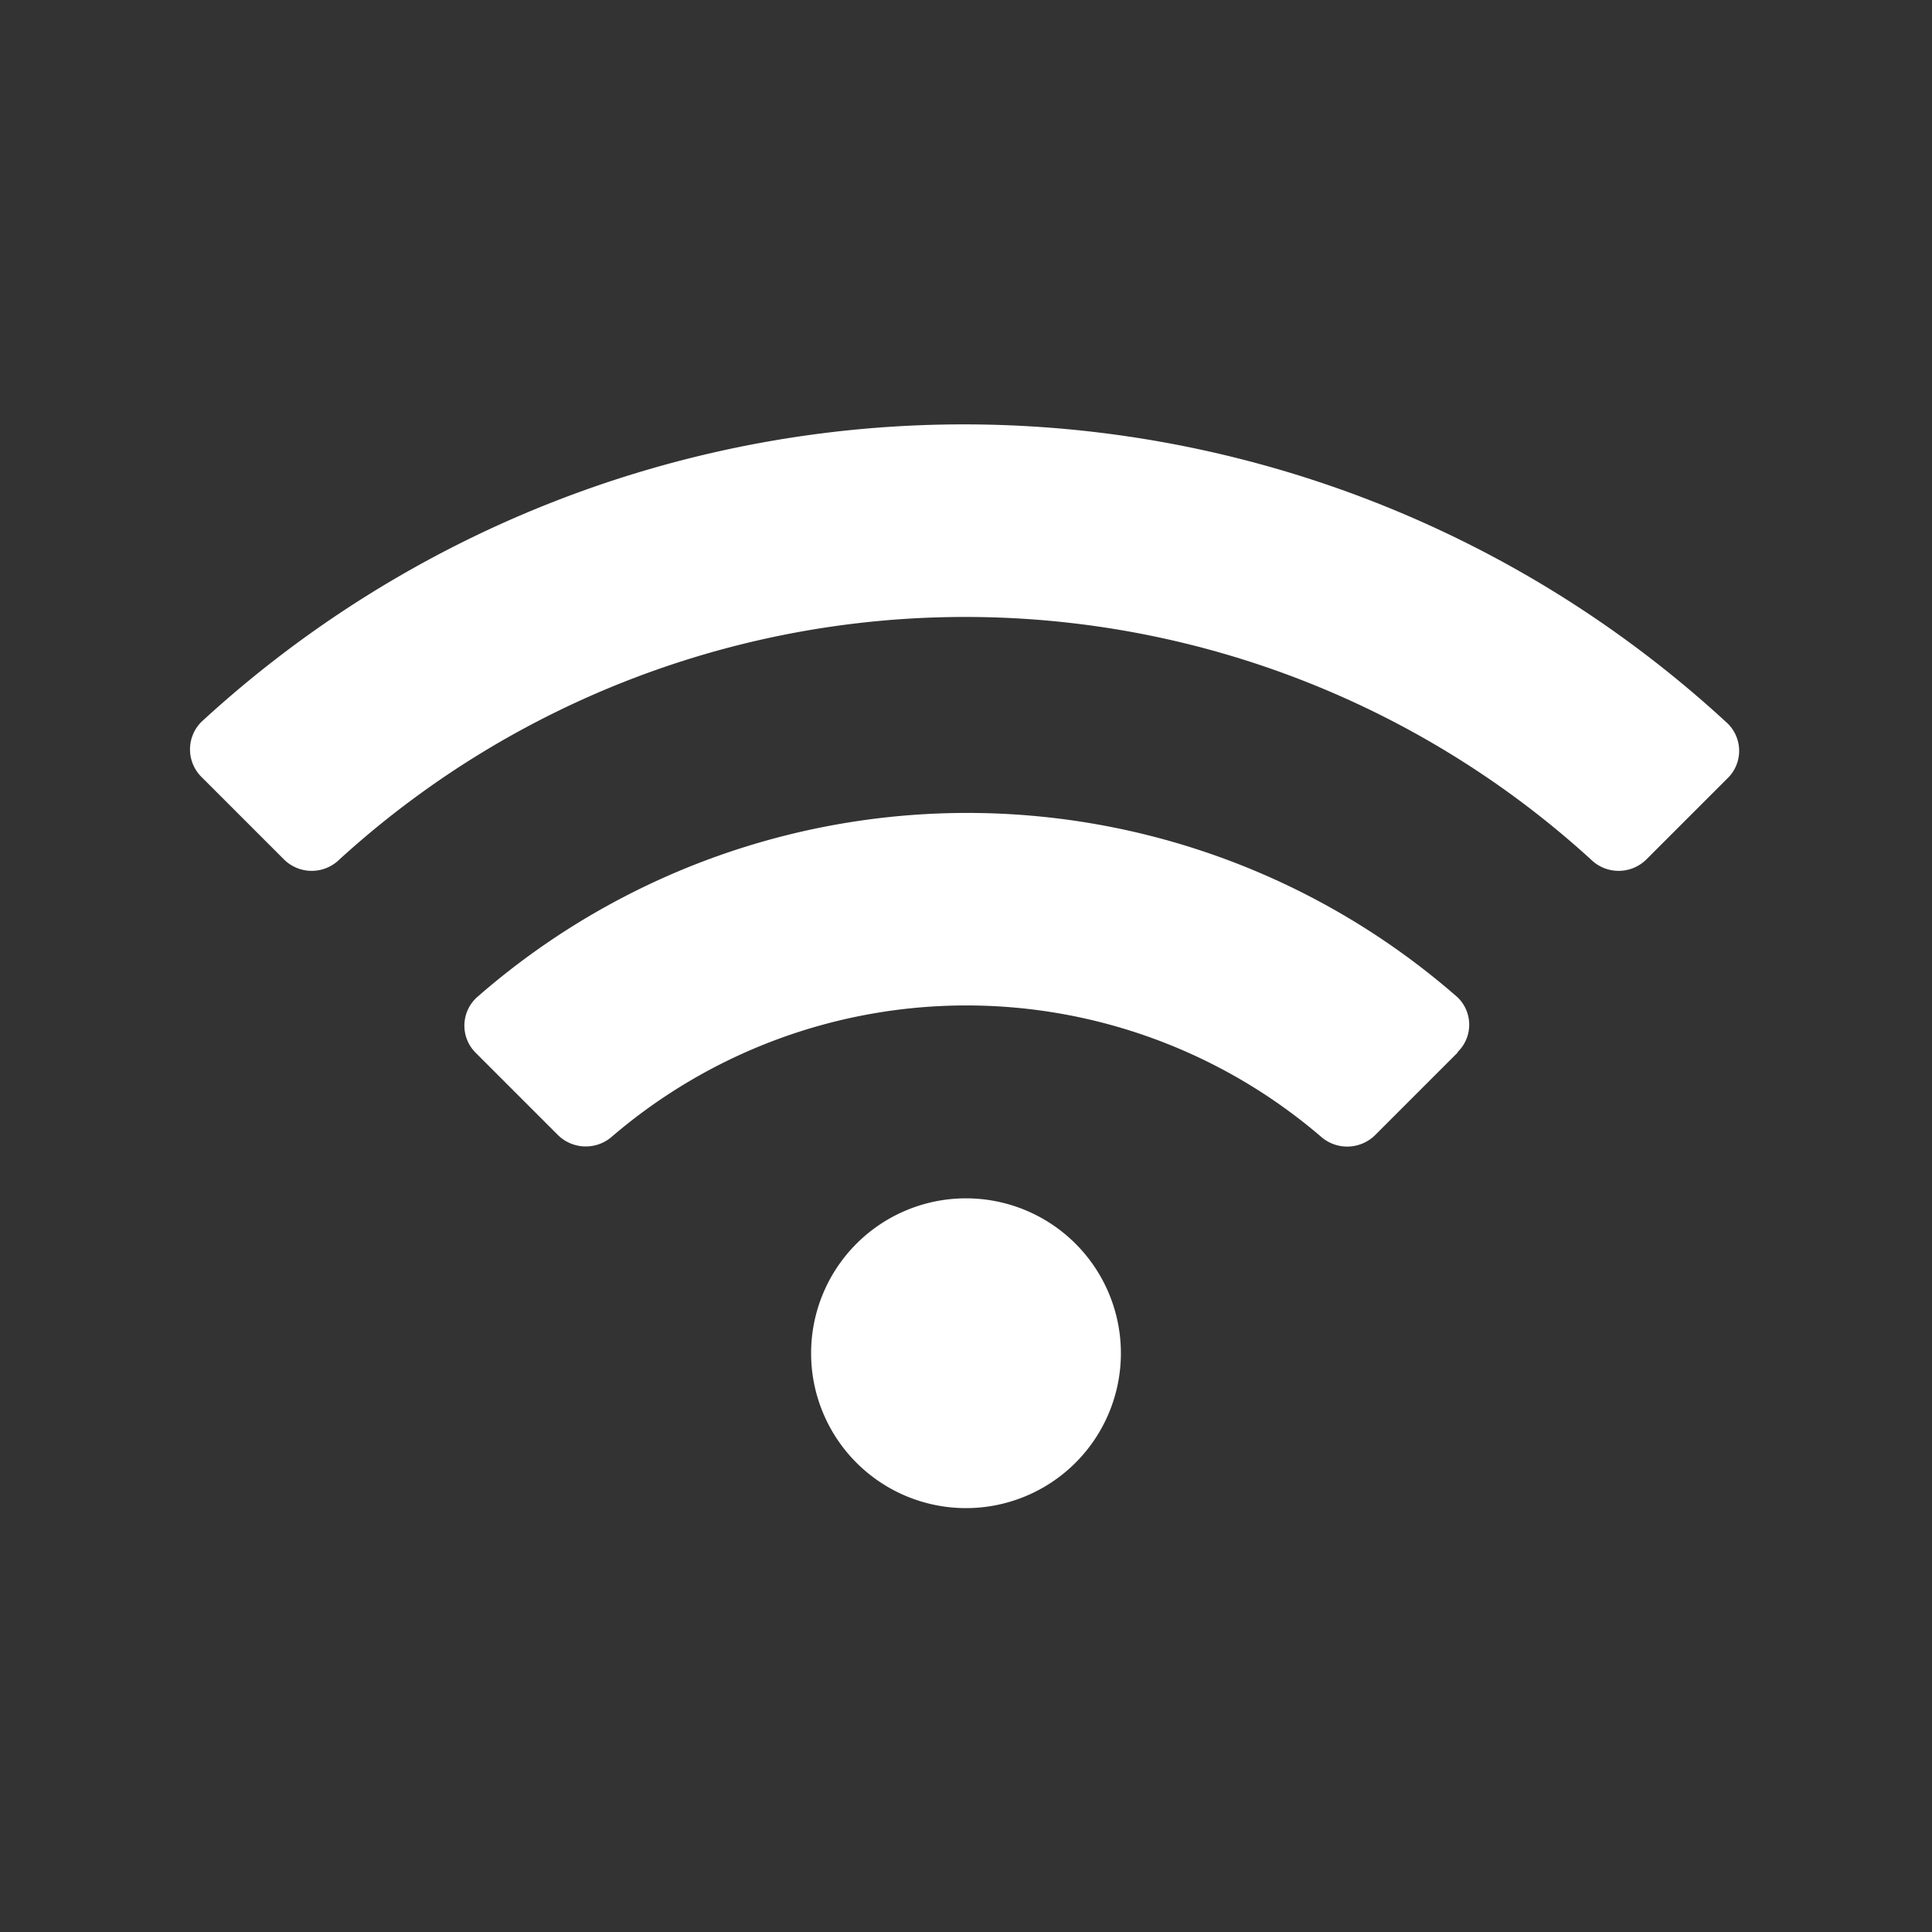 <svg xmlns="http://www.w3.org/2000/svg" viewBox="0 0 70.1 70.1"><rect x="0" y="0" width="70.1" height="70.1" fill="#333333" stroke="none"/><defs><style>.cls-1{fill:none;}.cls-2{fill:#fff;}</style></defs><g id="Layer_2" data-name="Layer 2"><g id="Layer_1-2" data-name="Layer 1"><g id="Layer_2-2" data-name="Layer 2"><g id="Layer_1-2-2" data-name="Layer 1-2"><g id="Layer_2-2-2" data-name="Layer 2-2"><g id="Layer_1-2-2-2" data-name="Layer 1-2-2"><circle class="cls-1" cx="35.05" cy="35.05" r="35.05"/></g></g></g></g><path class="cls-2" d="M62.73,28.19l-3,3a1.43,1.43,0,0,1-2,0,33.69,33.69,0,0,0-45.42,0,1.43,1.43,0,0,1-2,0l-3-3a1.41,1.41,0,0,1,0-2,40.83,40.83,0,0,1,55.31,0A1.39,1.39,0,0,1,62.73,28.19Zm-9.84,10-3,3a1.44,1.44,0,0,1-1.94.07,19.76,19.76,0,0,0-25.77,0,1.44,1.44,0,0,1-1.93-.07l-3-3a1.39,1.39,0,0,1,.05-2,27,27,0,0,1,35.59,0A1.38,1.38,0,0,1,52.89,38.17ZM40.67,49.1a5.62,5.62,0,1,1-5.62-5.62A5.62,5.62,0,0,1,40.67,49.1Z"/></g></g></svg>